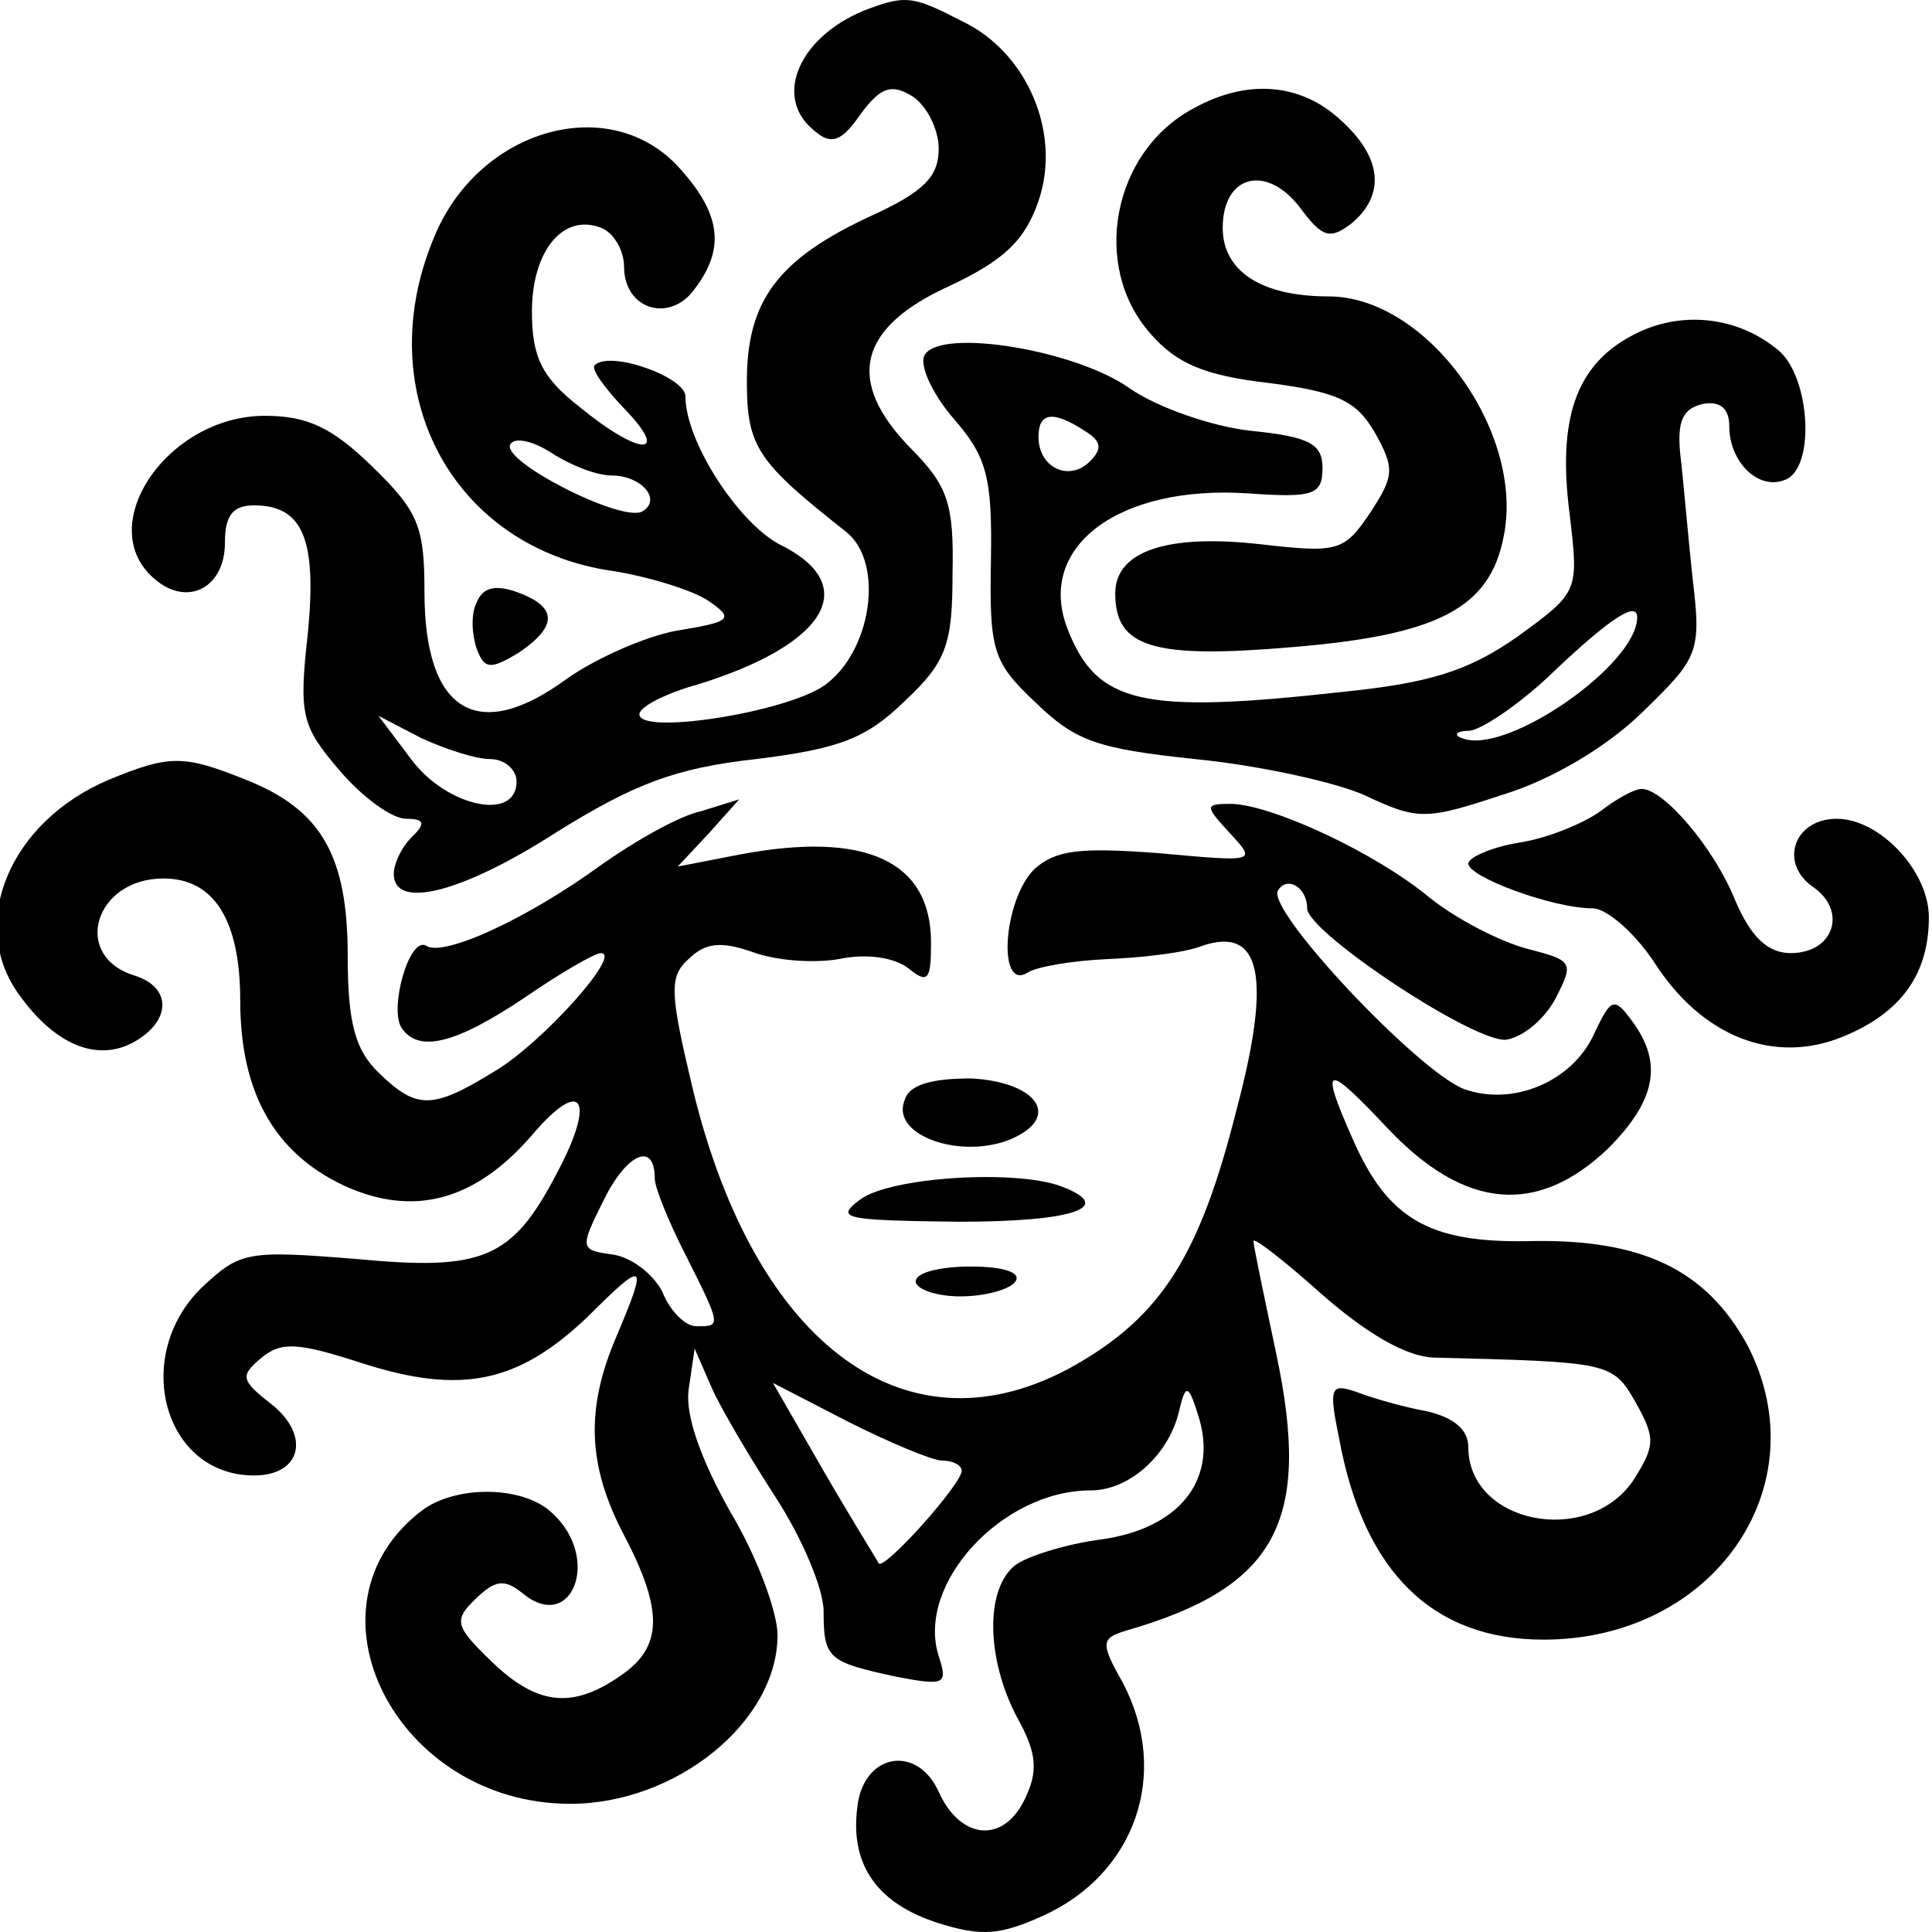 <svg width="40" height="40" viewBox="0 0 40 40" fill="none" xmlns="http://www.w3.org/2000/svg">
<g id="Frame 1" clip-path="url(#clip0_41_3)">
<g id="Group">
<path id="Vector" d="M18.005 0.174C16.575 0.699 15.971 1.997 16.861 2.707C17.21 3.016 17.433 2.924 17.814 2.367C18.227 1.811 18.45 1.719 18.895 1.997C19.181 2.182 19.435 2.676 19.435 3.078C19.435 3.665 19.117 3.974 18.037 4.469C16.098 5.365 15.463 6.23 15.463 7.898C15.463 9.258 15.685 9.567 17.528 11.019C18.323 11.668 18.037 13.522 17.052 14.202C16.225 14.758 13.238 15.222 13.238 14.789C13.238 14.634 13.778 14.356 14.445 14.171C17.147 13.337 17.846 12.101 16.13 11.266C15.272 10.803 14.191 9.134 14.191 8.207C14.191 7.806 12.634 7.25 12.316 7.559C12.221 7.62 12.507 8.022 12.92 8.455C13.905 9.474 13.238 9.443 11.998 8.424C11.204 7.806 11.013 7.373 11.013 6.446C11.013 5.21 11.649 4.407 12.443 4.716C12.697 4.808 12.92 5.179 12.92 5.519C12.92 6.415 13.873 6.693 14.382 5.983C15.018 5.148 14.922 4.438 14.096 3.511C12.666 1.873 9.901 2.645 8.979 4.932C7.644 8.146 9.392 11.359 12.697 11.823C13.46 11.946 14.35 12.224 14.668 12.441C15.208 12.811 15.145 12.873 14.001 13.059C13.333 13.182 12.316 13.646 11.744 14.047C9.901 15.407 8.788 14.758 8.788 12.255C8.788 10.896 8.661 10.587 7.708 9.66C6.881 8.856 6.373 8.609 5.483 8.609C3.449 8.609 1.892 10.927 3.226 12.008C3.894 12.564 4.657 12.162 4.657 11.236C4.657 10.679 4.815 10.463 5.26 10.463C6.277 10.463 6.563 11.174 6.373 13.12C6.182 14.82 6.246 15.036 7.04 15.963C7.517 16.519 8.121 16.952 8.407 16.952C8.788 16.952 8.82 17.045 8.534 17.323C8.312 17.539 8.153 17.879 8.153 18.095C8.153 18.837 9.551 18.497 11.521 17.23C13.111 16.241 13.969 15.901 15.653 15.716C17.401 15.5 17.942 15.283 18.736 14.511C19.594 13.707 19.721 13.337 19.721 11.884C19.753 10.432 19.626 10.061 18.863 9.289C17.497 7.898 17.751 6.786 19.658 5.921C20.77 5.396 21.215 4.994 21.501 4.16C21.978 2.769 21.279 1.101 19.944 0.452C18.927 -0.074 18.768 -0.105 18.005 0.174ZM12.666 9.845C13.27 9.845 13.714 10.339 13.301 10.587C12.888 10.834 10.346 9.536 10.568 9.196C10.663 9.042 11.045 9.134 11.426 9.382C11.807 9.629 12.348 9.845 12.666 9.845ZM10.155 15.716C10.441 15.716 10.695 15.932 10.695 16.18C10.695 17.014 9.265 16.705 8.534 15.747L7.835 14.82L8.725 15.283C9.201 15.5 9.837 15.716 10.155 15.716Z" fill="black"/>
<path id="Vector_2" d="M24.711 2.244C23.027 3.14 22.582 5.519 23.821 6.91C24.361 7.528 24.933 7.775 26.268 7.929C27.699 8.115 28.08 8.3 28.461 8.949C28.875 9.691 28.875 9.845 28.366 10.618C27.826 11.421 27.699 11.452 26.078 11.266C24.139 11.05 23.09 11.421 23.09 12.286C23.09 13.399 23.853 13.646 26.745 13.399C29.764 13.151 30.845 12.595 31.131 11.112C31.576 8.949 29.542 6.137 27.508 6.137C26.11 6.137 25.315 5.612 25.315 4.716C25.315 3.634 26.205 3.387 26.904 4.283C27.381 4.932 27.54 4.963 27.985 4.623C28.684 4.036 28.62 3.263 27.762 2.491C26.936 1.719 25.823 1.626 24.711 2.244Z" fill="black"/>
<path id="Vector_3" d="M33.801 6.941C32.625 7.559 32.243 8.671 32.498 10.649C32.688 12.255 32.688 12.255 31.417 13.182C30.4 13.893 29.605 14.14 27.794 14.325C23.631 14.789 22.709 14.573 22.105 13.028C21.438 11.328 23.154 10.03 25.855 10.216C27.19 10.309 27.381 10.247 27.381 9.691C27.381 9.196 27.127 9.042 25.887 8.918C25.061 8.825 23.948 8.424 23.408 8.053C22.296 7.25 19.499 6.786 19.149 7.342C19.022 7.528 19.276 8.115 19.721 8.64C20.421 9.443 20.548 9.845 20.516 11.606C20.484 13.46 20.548 13.707 21.438 14.542C22.264 15.345 22.709 15.5 24.743 15.716C26.014 15.84 27.603 16.18 28.239 16.458C29.351 16.983 29.51 16.983 31.099 16.458C32.116 16.149 33.26 15.469 33.991 14.758C35.167 13.615 35.231 13.522 35.04 11.946C34.945 11.05 34.849 9.907 34.786 9.382C34.722 8.702 34.849 8.455 35.263 8.362C35.612 8.3 35.803 8.455 35.803 8.825C35.803 9.567 36.407 10.154 36.947 9.938C37.583 9.721 37.487 7.868 36.852 7.28C35.994 6.539 34.786 6.415 33.801 6.941ZM22.454 8.918C22.804 9.134 22.836 9.289 22.55 9.567C22.137 9.969 21.501 9.691 21.501 9.042C21.501 8.547 21.787 8.485 22.454 8.918ZM33.896 12.78C33.896 13.769 31.163 15.654 30.273 15.283C30.082 15.222 30.146 15.129 30.432 15.129C30.686 15.098 31.481 14.573 32.18 13.893C33.356 12.78 33.896 12.441 33.896 12.78Z" fill="black"/>
<path id="Vector_4" d="M9.869 12.472C9.742 12.719 9.773 13.151 9.869 13.429C10.028 13.862 10.155 13.862 10.727 13.522C11.553 12.966 11.553 12.564 10.695 12.255C10.25 12.101 9.996 12.162 9.869 12.472Z" fill="black"/>
<path id="Vector_5" d="M2.241 16.149C0.207 17.014 -0.683 19.115 0.398 20.598C1.129 21.618 1.987 21.989 2.75 21.587C3.544 21.154 3.576 20.444 2.781 20.196C1.478 19.795 1.955 18.188 3.385 18.188C4.434 18.188 4.974 19.053 4.974 20.722C4.974 22.607 5.674 23.873 7.136 24.553C8.566 25.202 9.837 24.862 11.013 23.503C12.062 22.267 12.348 22.761 11.521 24.306C10.6 26.067 9.996 26.314 7.39 26.067C5.102 25.882 4.974 25.913 4.18 26.654C2.718 28.076 3.385 30.548 5.26 30.548C6.246 30.548 6.436 29.713 5.61 29.064C4.974 28.57 4.974 28.477 5.419 28.107C5.833 27.767 6.182 27.798 7.517 28.23C9.551 28.879 10.727 28.632 12.157 27.272C13.365 26.067 13.428 26.098 12.761 27.674C12.125 29.157 12.157 30.331 12.92 31.784C13.746 33.36 13.714 34.101 12.856 34.688C11.839 35.399 11.108 35.306 10.155 34.379C9.424 33.669 9.392 33.545 9.837 33.112C10.25 32.711 10.441 32.68 10.822 32.989C11.839 33.823 12.443 32.278 11.458 31.351C10.886 30.764 9.487 30.733 8.756 31.258C6.119 33.236 8.184 37.346 11.807 37.346C14.001 37.346 16.098 35.646 16.098 33.854C16.098 33.36 15.653 32.185 15.113 31.289C14.509 30.208 14.191 29.312 14.255 28.787L14.382 27.921L14.732 28.725C14.922 29.157 15.526 30.177 16.066 31.011C16.607 31.846 17.052 32.896 17.052 33.36C17.052 34.348 17.147 34.41 18.577 34.719C19.562 34.905 19.626 34.874 19.435 34.287C18.959 32.803 20.738 30.857 22.582 30.857C23.408 30.857 24.234 30.084 24.425 29.157C24.552 28.632 24.616 28.663 24.838 29.404C25.188 30.671 24.393 31.66 22.772 31.876C22.073 31.969 21.279 32.216 21.024 32.402C20.389 32.896 20.421 34.348 21.056 35.553C21.469 36.295 21.501 36.666 21.215 37.253C20.77 38.18 19.88 38.087 19.435 37.098C18.99 36.11 17.878 36.295 17.751 37.407C17.592 38.612 18.164 39.416 19.435 39.818C20.325 40.096 20.706 40.065 21.596 39.663C23.503 38.798 24.234 36.728 23.249 34.843C22.772 34.008 22.804 33.916 23.313 33.761C26.427 32.865 27.158 31.506 26.427 28.045C26.173 26.84 25.951 25.789 25.951 25.697C25.951 25.604 26.586 26.098 27.381 26.809C28.302 27.612 29.097 28.076 29.669 28.107C33.324 28.199 33.388 28.199 33.864 29.034C34.277 29.775 34.277 29.93 33.801 30.671C32.847 32.031 30.4 31.537 30.4 29.961C30.4 29.59 30.082 29.343 29.542 29.219C29.033 29.126 28.398 28.941 28.08 28.817C27.54 28.632 27.508 28.725 27.73 29.806C28.239 32.556 29.669 33.947 31.957 33.947C35.485 33.947 37.678 30.764 36.184 27.86C35.326 26.284 33.991 25.635 31.608 25.697C29.574 25.727 28.716 25.233 27.985 23.534C27.317 22.02 27.444 21.989 28.747 23.379C30.337 25.048 31.83 25.171 33.292 23.781C34.277 22.792 34.436 22.02 33.801 21.154C33.419 20.629 33.356 20.66 33.006 21.401C32.561 22.39 31.322 22.916 30.305 22.545C29.351 22.174 26.205 18.837 26.459 18.435C26.65 18.126 27.063 18.373 27.063 18.806C27.063 19.3 30.559 21.618 31.195 21.525C31.544 21.463 31.989 21.093 32.212 20.66C32.593 19.918 32.561 19.887 31.608 19.64C31.036 19.486 30.146 19.022 29.605 18.59C28.493 17.663 26.364 16.674 25.506 16.643C24.933 16.643 24.933 16.674 25.474 17.261C26.014 17.848 26.014 17.848 23.98 17.663C22.327 17.539 21.851 17.601 21.406 18.003C20.77 18.651 20.643 20.536 21.279 20.135C21.469 20.011 22.232 19.887 22.931 19.857C23.631 19.826 24.52 19.733 24.902 19.578C26.11 19.177 26.332 20.227 25.601 22.977C24.838 26.006 24.044 27.241 22.264 28.261C18.831 30.208 15.653 27.921 14.35 22.576C13.873 20.567 13.842 20.227 14.255 19.857C14.604 19.517 14.922 19.486 15.558 19.702C16.035 19.887 16.829 19.949 17.369 19.857C17.942 19.733 18.514 19.826 18.8 20.042C19.213 20.382 19.276 20.289 19.276 19.517C19.276 17.817 17.91 17.199 15.304 17.694L14.032 17.941L14.668 17.261L15.304 16.55L14.509 16.797C14.064 16.89 13.142 17.415 12.443 17.91C10.918 19.022 9.17 19.826 8.82 19.578C8.47 19.393 8.057 20.876 8.312 21.278C8.661 21.803 9.424 21.618 10.854 20.66C11.617 20.135 12.316 19.733 12.443 19.733C12.888 19.733 11.236 21.587 10.25 22.174C8.947 22.977 8.629 22.977 7.835 22.205C7.358 21.741 7.199 21.185 7.199 19.795C7.199 17.724 6.659 16.767 5.102 16.149C3.798 15.623 3.512 15.623 2.241 16.149ZM13.556 24.399C13.556 24.584 13.842 25.295 14.191 25.975C14.954 27.489 14.922 27.458 14.414 27.458C14.191 27.458 13.873 27.149 13.714 26.747C13.524 26.376 13.079 26.036 12.697 25.975C11.998 25.882 11.998 25.851 12.507 24.831C12.983 23.873 13.556 23.626 13.556 24.399ZM19.499 30.239C19.721 30.239 19.912 30.331 19.912 30.455C19.88 30.764 18.323 32.494 18.196 32.371C18.164 32.309 17.624 31.444 17.052 30.455L16.003 28.632L17.56 29.435C18.418 29.868 19.308 30.239 19.499 30.239Z" fill="black"/>
<path id="Vector_6" d="M33.133 16.797C32.784 17.045 32.053 17.354 31.449 17.446C30.877 17.539 30.4 17.755 30.4 17.879C30.4 18.157 32.148 18.806 32.974 18.806C33.26 18.806 33.833 19.3 34.246 19.918C35.231 21.463 36.725 22.05 38.155 21.463C39.363 20.969 39.935 20.166 39.935 18.991C39.935 18.033 38.918 16.952 38.028 16.952C37.138 16.952 36.82 17.879 37.551 18.373C38.25 18.868 37.964 19.733 37.074 19.733C36.597 19.733 36.248 19.393 35.93 18.651C35.485 17.539 34.436 16.334 33.991 16.334C33.833 16.334 33.451 16.55 33.133 16.797Z" fill="black"/>
<path id="Vector_7" d="M18.736 22.761C18.386 23.564 20.134 24.09 21.151 23.472C21.914 23.008 21.342 22.39 20.103 22.328C19.308 22.328 18.831 22.452 18.736 22.761Z" fill="black"/>
<path id="Vector_8" d="M17.814 24.831C17.274 25.233 17.465 25.264 19.848 25.295C22.264 25.295 23.122 24.986 21.946 24.553C20.992 24.213 18.45 24.368 17.814 24.831Z" fill="black"/>
<path id="Vector_9" d="M18.959 26.531C18.959 26.685 19.372 26.84 19.88 26.84C20.421 26.84 20.929 26.685 21.024 26.531C21.151 26.345 20.77 26.222 20.103 26.222C19.467 26.222 18.959 26.345 18.959 26.531Z" fill="black"/>
</g>
</g>
<defs>
<clipPath id="clip0_41_3">
<rect width="40" height="40" fill="white"/>
</clipPath>
</defs>
</svg>
